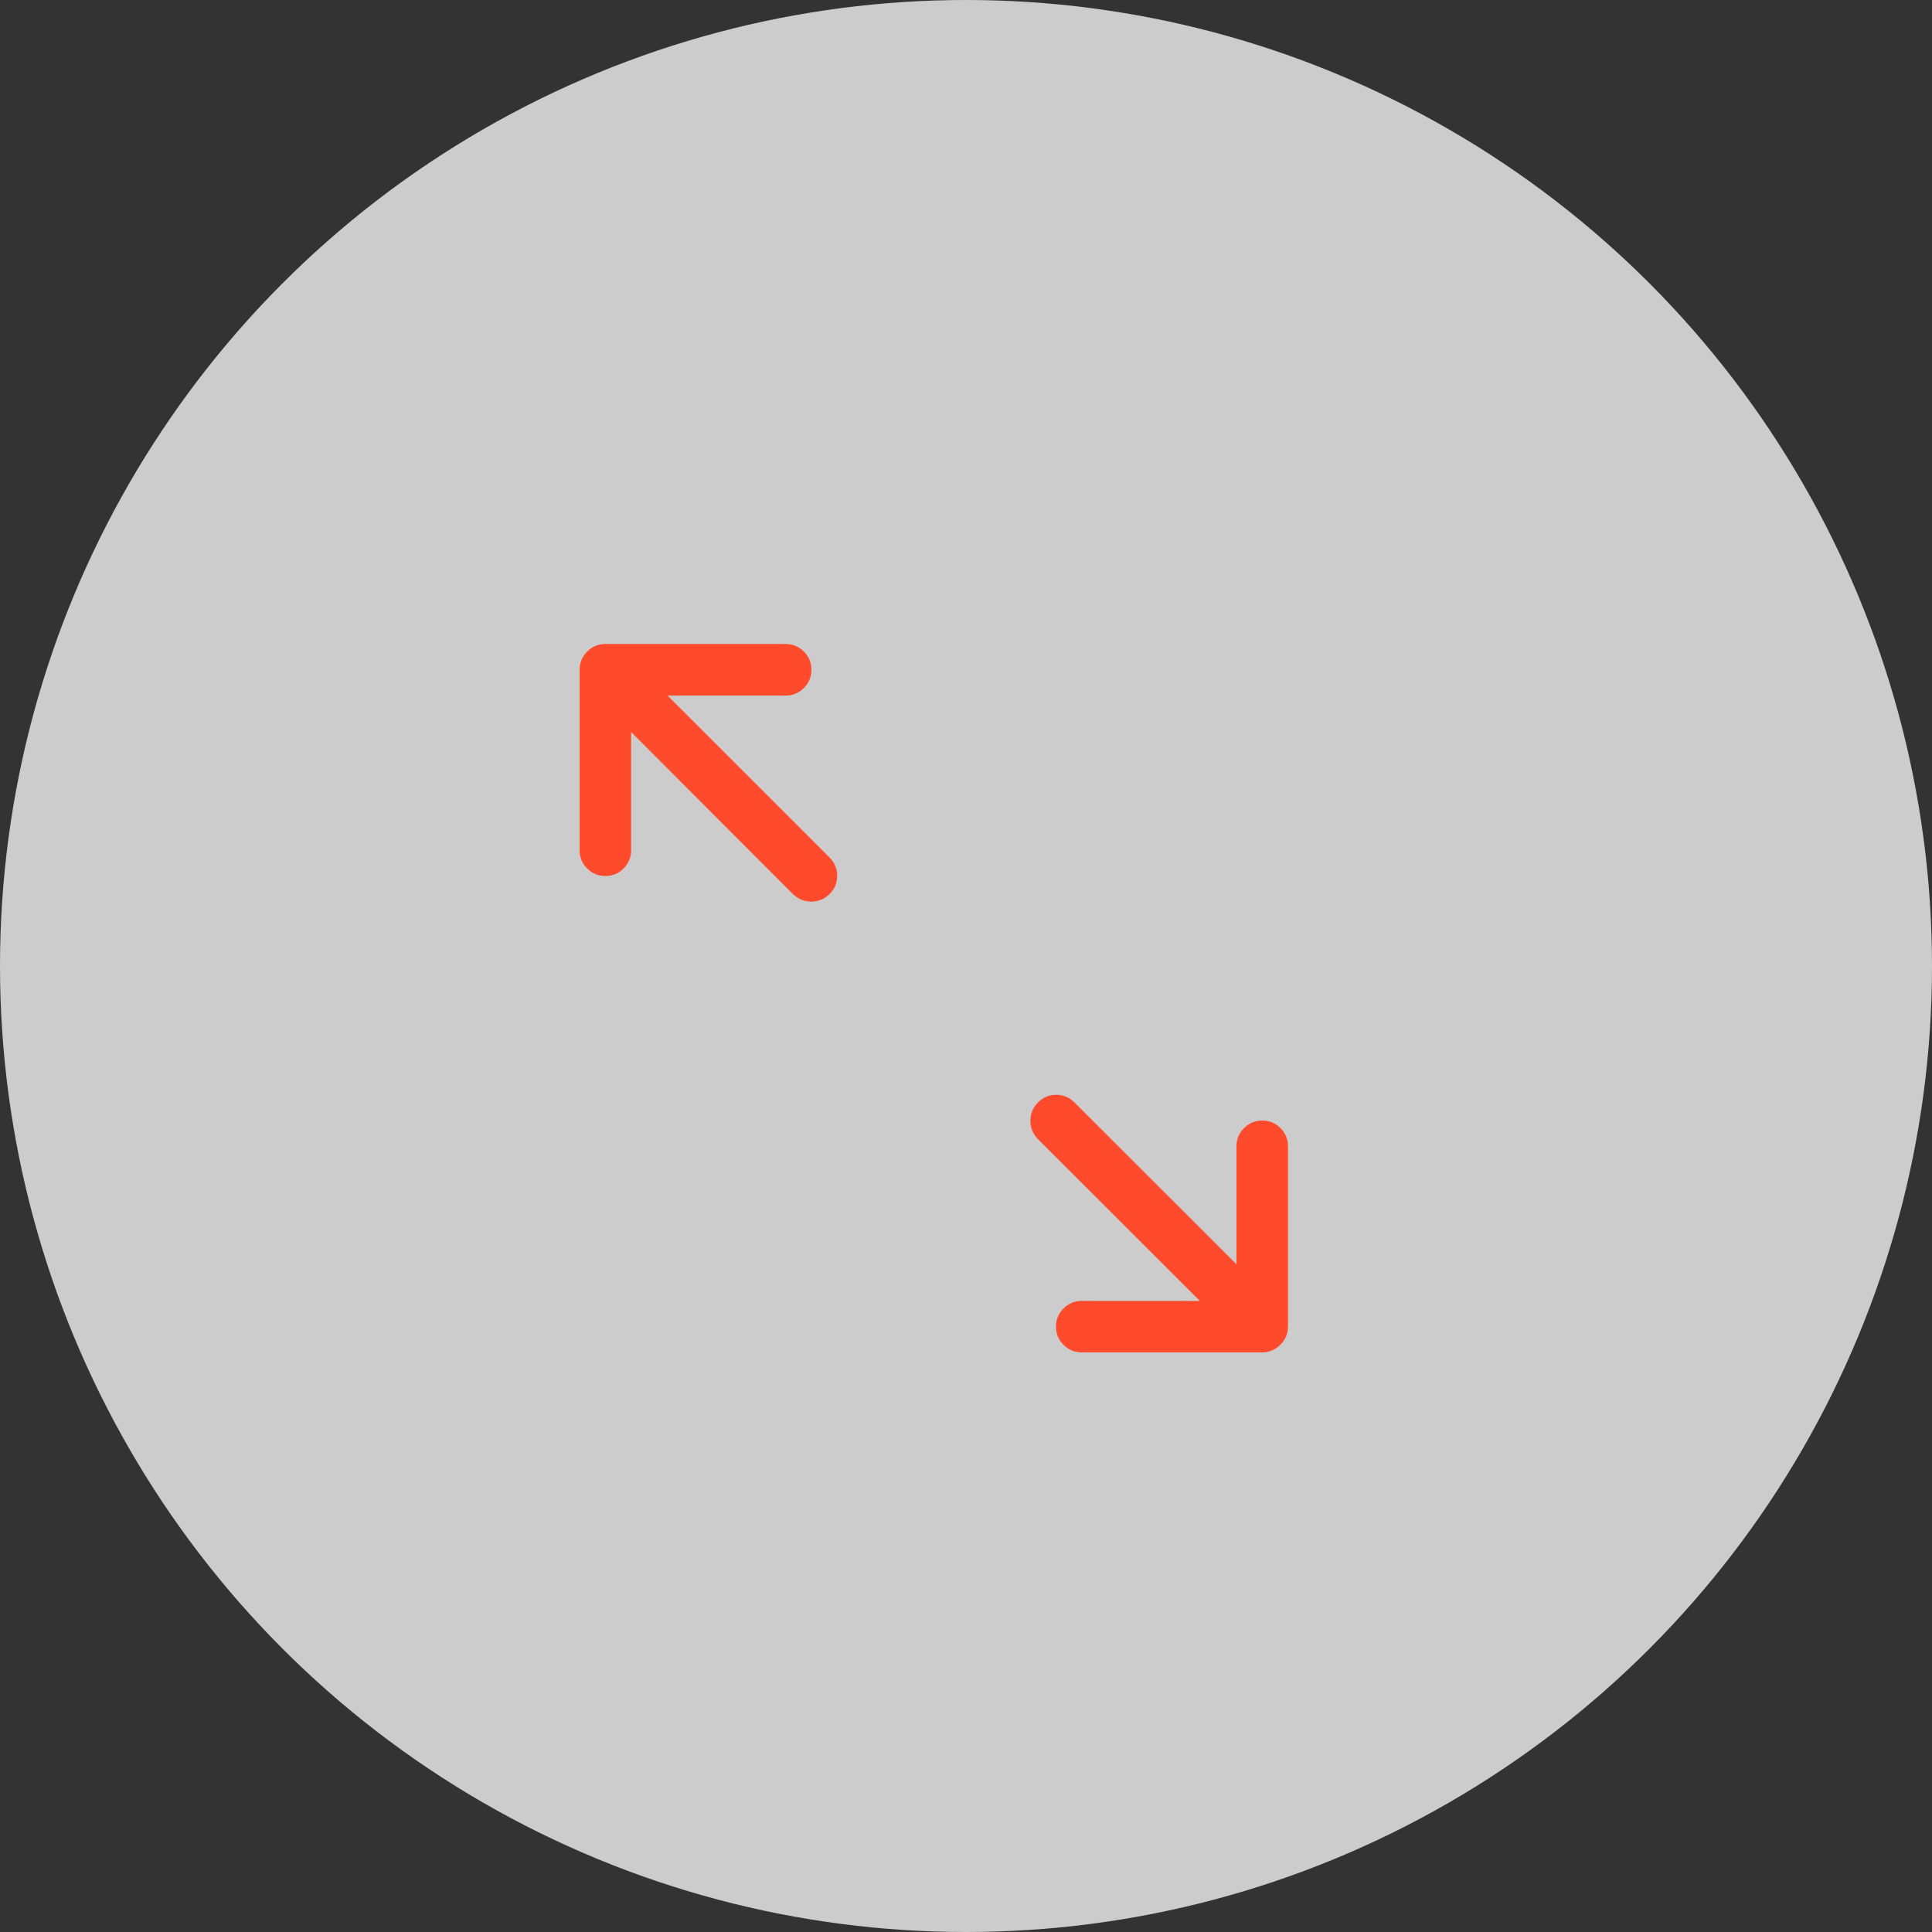 <?xml version="1.0" encoding="UTF-8"?>
<svg width="45px" height="45px" viewBox="0 0 45 45" version="1.1" xmlns="http://www.w3.org/2000/svg" xmlns:xlink="http://www.w3.org/1999/xlink">
    <rect x="0" y="0" width="45" height="45" fill="#333333" stroke="none"/>
    <!-- Generator: Sketch 51.1 (57501) - http://www.bohemiancoding.com/sketch -->
    <title>Group 13 Copy</title>
    <desc>Created with Sketch.</desc>
    <defs></defs>
    <g id="Symbols" stroke="none" stroke-width="1" fill="none" fill-rule="evenodd">
        <g id="symbol/expand-1" fill-rule="nonzero">
            <g id="Group-13-Copy">
                <circle id="Oval-5" fill="#FFFFFF" opacity="0.75" cx="22.5" cy="22.5" r="22.5"></circle>
                <path d="M24.6,25.5 C24.766,25.5 24.908,25.559 25.027,25.678 L28.8,29.448 L28.8,26.699 C28.8,26.534 28.859,26.392 28.976,26.275 C29.093,26.158 29.234,26.1 29.4,26.1 C29.566,26.1 29.707,26.158 29.824,26.275 C29.941,26.392 30,26.534 30,26.699 L30,30.896 C30,31.061 29.941,31.203 29.822,31.322 C29.703,31.44 29.561,31.5 29.395,31.5 L25.195,31.5 C25.03,31.5 24.888,31.441 24.771,31.324 C24.654,31.207 24.595,31.066 24.595,30.901 C24.595,30.735 24.654,30.594 24.771,30.477 C24.888,30.36 25.03,30.301 25.195,30.301 L27.947,30.301 L24.173,26.531 C24.058,26.409 24,26.267 24,26.105 C24,25.939 24.059,25.797 24.176,25.678 C24.293,25.56 24.434,25.5 24.6,25.5 L24.6,25.5 Z M14.1,15 L18.3,15 C18.466,15 18.607,15.059 18.724,15.176 C18.841,15.293 18.9,15.435 18.9,15.6 C18.9,15.766 18.841,15.908 18.724,16.025 C18.607,16.142 18.466,16.201 18.3,16.201 L15.548,16.201 L19.322,19.973 C19.441,20.092 19.5,20.234 19.5,20.4 C19.5,20.565 19.441,20.707 19.322,20.824 C19.203,20.942 19.061,21 18.895,21 C18.736,21 18.594,20.942 18.469,20.826 L14.7,17.05 L14.7,19.804 C14.7,19.97 14.641,20.111 14.524,20.228 C14.407,20.346 14.266,20.404 14.1,20.404 C13.934,20.404 13.793,20.346 13.676,20.228 C13.559,20.111 13.5,19.97 13.5,19.804 L13.5,15.6 C13.5,15.435 13.559,15.293 13.676,15.176 C13.793,15.059 13.934,15 14.1,15 Z" id="Shape" fill="#FF4B2B"></path>
            </g>
        </g>
    </g>
</svg>